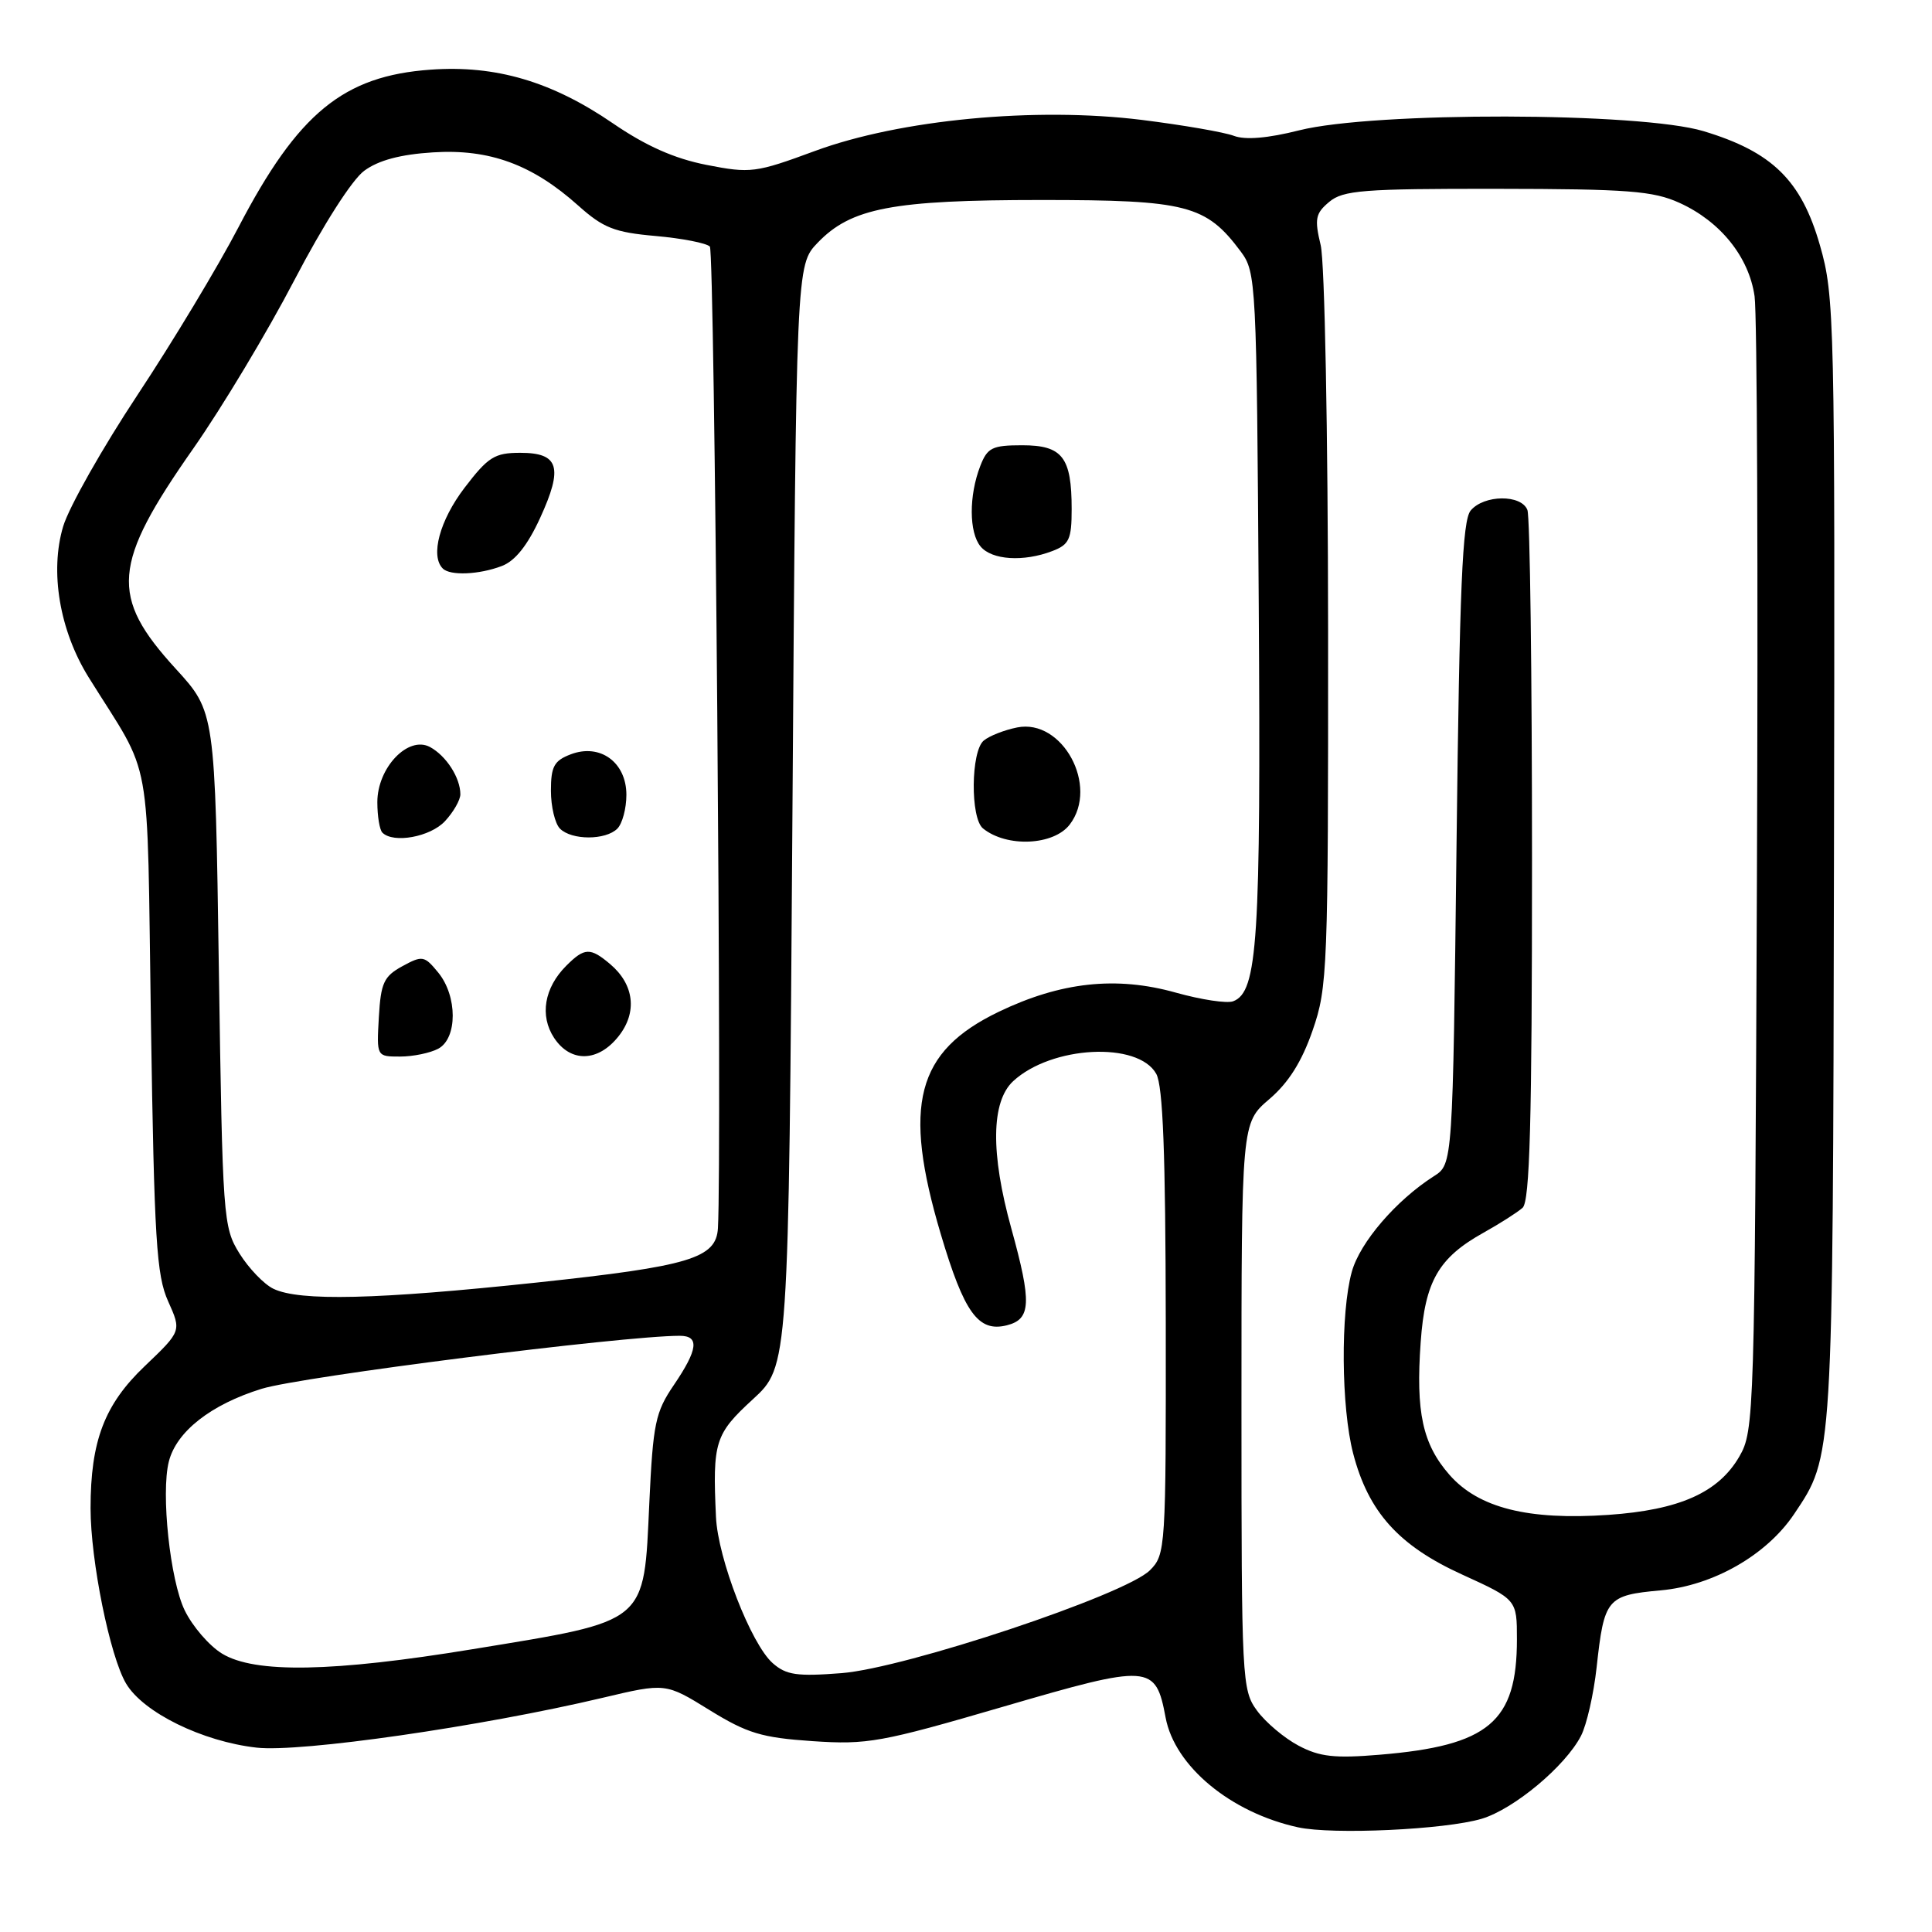 <?xml version="1.0" encoding="UTF-8" standalone="no"?>
<!DOCTYPE svg PUBLIC "-//W3C//DTD SVG 1.1//EN" "http://www.w3.org/Graphics/SVG/1.1/DTD/svg11.dtd" >
<svg xmlns="http://www.w3.org/2000/svg" xmlns:xlink="http://www.w3.org/1999/xlink" version="1.1" viewBox="0 0 256 256">
 <g >
 <path fill="currentColor"
d=" M 196.32 241.00 C 200.59 239.73 207.41 234.04 209.49 230.01 C 210.24 228.56 211.17 224.48 211.56 220.94 C 212.56 211.80 212.91 211.38 220.06 210.73 C 227.02 210.10 234.09 206.05 237.73 200.62 C 242.91 192.89 242.86 193.80 243.01 113.91 C 243.15 42.18 243.09 39.25 241.15 32.50 C 238.69 23.90 234.83 20.12 225.73 17.38 C 217.34 14.85 182.06 14.78 172.15 17.27 C 167.99 18.32 165.00 18.57 163.50 18.00 C 162.24 17.52 156.75 16.57 151.31 15.89 C 137.23 14.14 119.27 15.84 107.97 20.01 C 100.11 22.91 99.45 22.99 93.62 21.85 C 89.35 21.01 85.59 19.34 81.21 16.34 C 73.12 10.80 65.69 8.61 57.07 9.23 C 45.50 10.05 39.49 14.98 31.60 30.11 C 28.91 35.28 22.90 45.26 18.24 52.30 C 13.58 59.34 9.14 67.19 8.37 69.75 C 6.58 75.73 7.89 83.54 11.74 89.74 C 20.34 103.55 19.44 98.59 20.00 135.50 C 20.44 164.27 20.73 169.00 22.28 172.43 C 24.05 176.37 24.05 176.37 19.19 181.01 C 13.84 186.10 12.00 190.94 12.00 199.85 C 12.00 206.79 14.56 219.45 16.70 223.07 C 18.97 226.91 26.81 230.76 34.00 231.57 C 39.81 232.23 63.74 228.78 79.84 224.97 C 88.19 222.99 88.19 222.99 94.01 226.59 C 99.02 229.68 100.92 230.25 107.66 230.71 C 114.94 231.20 116.75 230.87 132.95 226.14 C 152.41 220.46 153.12 220.50 154.45 227.59 C 155.66 234.04 163.07 240.18 172.00 242.13 C 176.59 243.13 191.46 242.44 196.32 241.00 Z  M 172.07 231.31 C 170.19 230.32 167.71 228.23 166.57 226.68 C 164.56 223.94 164.50 222.71 164.50 186.33 C 164.50 148.80 164.50 148.80 168.18 145.65 C 170.74 143.47 172.50 140.67 173.93 136.53 C 175.91 130.83 176.00 128.51 175.98 83.53 C 175.96 57.16 175.53 34.74 175.00 32.50 C 174.16 29.00 174.30 28.28 176.13 26.75 C 177.97 25.21 180.62 25.00 198.36 25.02 C 215.73 25.04 219.06 25.30 222.54 26.88 C 227.96 29.34 231.74 34.04 232.49 39.25 C 232.83 41.59 232.97 76.35 232.80 116.50 C 232.51 187.73 232.45 189.58 230.47 193.00 C 227.70 197.78 222.53 200.08 213.11 200.73 C 202.47 201.46 195.92 199.81 192.07 195.43 C 188.50 191.36 187.58 187.13 188.25 177.82 C 188.82 169.77 190.61 166.66 196.59 163.33 C 198.74 162.13 201.06 160.65 201.75 160.04 C 202.71 159.18 203.00 148.68 203.00 114.04 C 203.00 89.36 202.73 68.45 202.39 67.58 C 201.59 65.49 196.63 65.54 194.87 67.65 C 193.77 68.97 193.40 77.81 193.00 111.78 C 192.50 154.26 192.50 154.26 190.00 155.85 C 184.99 159.05 180.20 164.62 179.12 168.52 C 177.62 173.93 177.71 186.46 179.30 192.59 C 181.32 200.35 185.33 204.81 193.75 208.64 C 201.00 211.95 201.00 211.95 201.00 217.22 C 201.00 228.17 197.27 231.31 182.82 232.51 C 176.86 233.01 174.86 232.79 172.07 231.31 Z  M 102.38 220.37 C 99.51 217.83 95.12 206.52 94.87 201.00 C 94.41 191.05 94.73 190.03 99.75 185.42 C 104.50 181.06 104.50 181.06 105.00 108.10 C 105.50 35.13 105.50 35.13 108.34 32.17 C 112.77 27.55 118.24 26.50 138.00 26.50 C 157.26 26.50 159.80 27.16 164.40 33.32 C 166.45 36.08 166.51 37.21 166.79 80.07 C 167.08 124.66 166.65 131.43 163.41 132.67 C 162.59 132.99 159.17 132.47 155.81 131.53 C 147.91 129.31 140.55 130.11 132.31 134.08 C 121.41 139.34 119.57 146.40 124.65 163.50 C 127.76 173.97 129.63 176.56 133.41 175.61 C 136.63 174.80 136.73 172.63 134.00 162.76 C 131.24 152.80 131.33 145.97 134.25 143.26 C 139.33 138.56 150.80 137.97 153.21 142.29 C 154.10 143.90 154.44 152.83 154.47 175.22 C 154.50 205.23 154.45 205.99 152.37 208.07 C 149.13 211.32 119.98 221.04 111.50 221.70 C 105.59 222.16 104.17 221.95 102.38 220.37 Z  M 141.75 109.25 C 145.64 104.16 140.78 95.19 134.78 96.39 C 133.08 96.73 131.09 97.51 130.35 98.13 C 128.64 99.55 128.56 108.40 130.25 109.77 C 133.39 112.32 139.62 112.04 141.75 109.25 Z  M 139.43 73.02 C 141.67 72.17 142.00 71.47 142.00 67.46 C 142.00 60.57 140.78 59.00 135.44 59.00 C 131.47 59.00 130.83 59.32 129.89 61.75 C 128.37 65.67 128.39 70.56 129.93 72.41 C 131.42 74.21 135.62 74.48 139.43 73.02 Z  M 29.42 219.11 C 27.73 218.08 25.50 215.50 24.47 213.37 C 22.54 209.39 21.31 197.87 22.37 193.67 C 23.37 189.69 27.95 186.10 34.68 184.02 C 39.93 182.40 82.52 177.00 90.07 177.00 C 92.71 177.00 92.49 178.81 89.29 183.52 C 86.84 187.12 86.53 188.61 86.04 199.10 C 85.29 215.29 86.01 214.69 62.66 218.52 C 44.08 221.57 33.75 221.76 29.42 219.11 Z  M 36.23 170.77 C 34.98 170.17 32.96 168.06 31.73 166.09 C 29.57 162.61 29.49 161.50 29.00 128.41 C 28.50 94.32 28.50 94.32 23.29 88.62 C 14.50 79.01 14.84 74.80 25.62 59.42 C 29.40 54.02 35.42 44.00 39.00 37.13 C 42.82 29.81 46.64 23.82 48.26 22.63 C 50.14 21.24 53.05 20.46 57.37 20.19 C 64.85 19.71 70.53 21.79 76.62 27.24 C 79.94 30.21 81.42 30.79 86.87 31.27 C 90.37 31.58 93.60 32.21 94.06 32.67 C 94.70 33.31 95.68 152.94 95.13 162.73 C 94.90 166.73 91.40 167.78 71.16 169.94 C 49.92 172.20 39.70 172.44 36.23 170.77 Z  M 58.07 138.96 C 60.63 137.59 60.63 131.99 58.06 128.86 C 56.23 126.63 55.97 126.58 53.31 128.03 C 50.86 129.37 50.46 130.24 50.20 134.78 C 49.90 140.00 49.90 140.00 53.01 140.00 C 54.73 140.00 57.00 139.53 58.07 138.96 Z  M 81.98 137.29 C 84.47 134.13 84.04 130.45 80.85 127.75 C 78.21 125.52 77.45 125.55 75.03 127.97 C 72.12 130.88 71.49 134.58 73.41 137.51 C 75.60 140.84 79.26 140.75 81.98 137.29 Z  M 58.96 108.81 C 60.08 107.61 61.00 106.00 61.00 105.25 C 61.00 103.05 59.12 100.14 56.97 98.98 C 54.08 97.44 50.00 101.72 50.00 106.29 C 50.00 108.15 50.30 109.97 50.67 110.33 C 52.13 111.79 57.02 110.90 58.96 108.81 Z  M 81.80 109.80 C 82.46 109.14 83.00 107.13 83.00 105.32 C 83.00 101.01 79.52 98.47 75.63 99.95 C 73.42 100.79 73.00 101.56 73.00 104.78 C 73.00 106.88 73.54 109.14 74.20 109.80 C 75.75 111.35 80.25 111.35 81.80 109.80 Z  M 66.49 75.00 C 68.26 74.33 69.90 72.27 71.57 68.63 C 74.65 61.91 74.06 60.00 68.94 60.00 C 65.54 60.00 64.68 60.54 61.55 64.64 C 58.27 68.94 56.99 73.66 58.67 75.33 C 59.64 76.31 63.48 76.15 66.49 75.00 Z "/>
</g>
</svg>